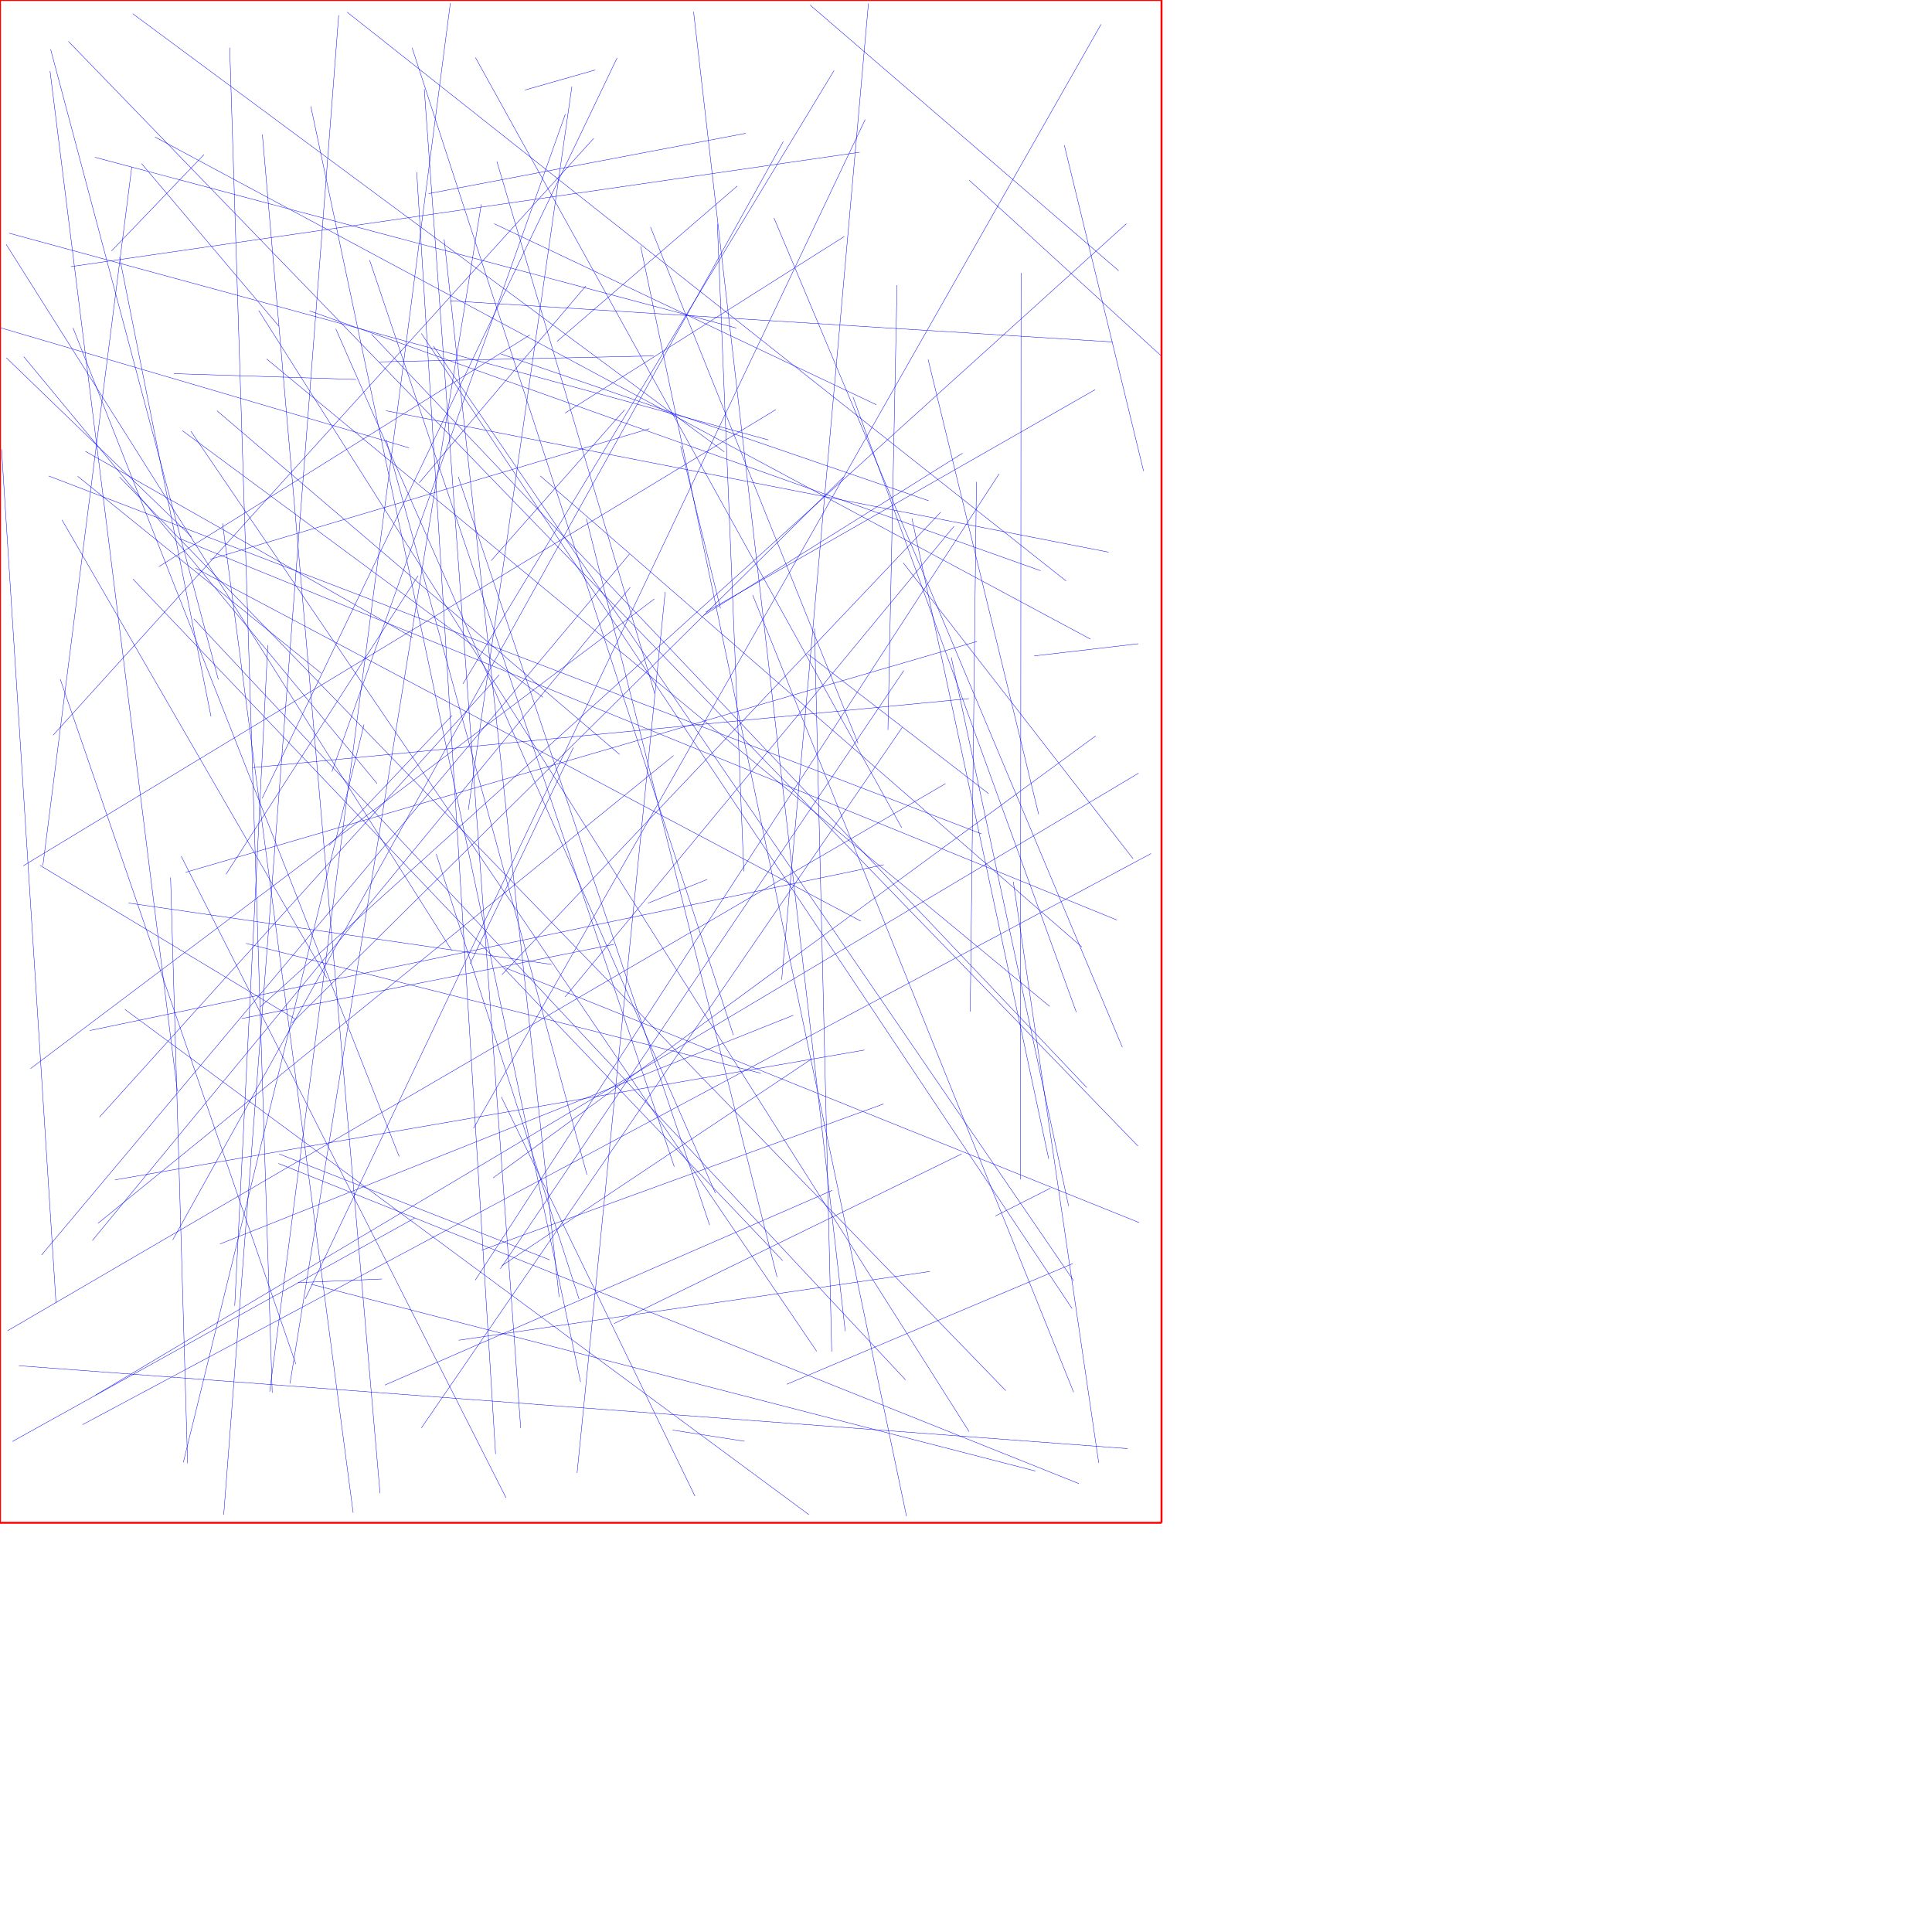 <?xml version="1.0" encoding="UTF-8"?>
<svg xmlns="http://www.w3.org/2000/svg" xmlns:xlink="http://www.w3.org/1999/xlink"
     width="10000" height="10000" viewBox="0 0 10000 10000">
<defs>
</defs>
<path d="M3523,2309 L3729,3149" stroke="blue" stroke-width="2" />
<path d="M4367,2468 L1510,5296" stroke="blue" stroke-width="2" />
<path d="M2925,2138 L4370,1224" stroke="blue" stroke-width="2" />
<path d="M1527,5274 L207,4479" stroke="blue" stroke-width="2" />
<path d="M4022,6610 L3035,2684" stroke="blue" stroke-width="2" />
<path d="M971,7574 L883,4542" stroke="blue" stroke-width="2" />
<path d="M2219,1002 L3860,690" stroke="blue" stroke-width="2" />
<path d="M4596,3778 L4643,1476" stroke="blue" stroke-width="2" />
<path d="M465,5334 L4574,4476" stroke="blue" stroke-width="2" />
<path d="M4204,5479 L2598,6551" stroke="blue" stroke-width="2" />
<path d="M1443,1688 L733,847" stroke="blue" stroke-width="2" />
<path d="M5865,4445 L4675,2913" stroke="blue" stroke-width="2" />
<path d="M5171,2453 L2460,6626" stroke="blue" stroke-width="2" />
<path d="M2742,1734 L822,2933" stroke="blue" stroke-width="2" />
<path d="M1992,7169 L4308,6161" stroke="blue" stroke-width="2" />
<path d="M1092,3708 L619,1332" stroke="blue" stroke-width="2" />
<path d="M5644,3308 L802,709" stroke="blue" stroke-width="2" />
<path d="M5958,4418 L427,7374" stroke="blue" stroke-width="2" />
<path d="M321,2691 L1692,5064" stroke="blue" stroke-width="2" />
<path d="M2299,1239 L2894,6713" stroke="blue" stroke-width="2" />
<path d="M5919,2438 L5509,752" stroke="blue" stroke-width="2" />
<path d="M3673,6341 L2372,2468" stroke="blue" stroke-width="2" />
<path d="M1158,7840 L1753,79" stroke="blue" stroke-width="2" />
<path d="M1441,6022 L5584,7679" stroke="blue" stroke-width="2" />
<path d="M2338,4919 L32,1265" stroke="blue" stroke-width="2" />
<path d="M4495,18 L4046,5071" stroke="blue" stroke-width="2" />
<path d="M2164,2980 L1170,4525" stroke="blue" stroke-width="2" />
<path d="M1123,2126 L3207,3905" stroke="blue" stroke-width="2" />
<path d="M5699,126 L2451,5840" stroke="blue" stroke-width="2" />
<path d="M961,4515 L5057,3320" stroke="blue" stroke-width="2" />
<path d="M5557,7206 L3896,3080" stroke="blue" stroke-width="2" />
<path d="M64,7461 L2146,6305" stroke="blue" stroke-width="2" />
<path d="M515,5782 L2584,3493" stroke="blue" stroke-width="2" />
<path d="M4,1697 L2117,2318" stroke="blue" stroke-width="2" />
<path d="M5015,3616 L1308,3973" stroke="blue" stroke-width="2" />
<path d="M4720,2683 L5428,5998" stroke="blue" stroke-width="2" />
<path d="M2590,6567 L4678,3471" stroke="blue" stroke-width="2" />
<path d="M2695,7391 L2196,461" stroke="blue" stroke-width="2" />
<path d="M1663,3485 L402,2465" stroke="blue" stroke-width="2" />
<path d="M2424,4191 L2960,448" stroke="blue" stroke-width="2" />
<path d="M2331,1557 L5759,1770" stroke="blue" stroke-width="2" />
<path d="M4072,7165 L5553,6540" stroke="blue" stroke-width="2" />
<path d="M8,2325 L290,6745" stroke="blue" stroke-width="2" />
<path d="M215,6496 L3258,2868" stroke="blue" stroke-width="2" />
<path d="M1251,5272 L3178,4888" stroke="blue" stroke-width="2" />
<path d="M33,1852 L992,2779" stroke="blue" stroke-width="2" />
<path d="M4193,26 L5790,1401" stroke="blue" stroke-width="2" />
<path d="M5781,4762 L928,2787" stroke="blue" stroke-width="2" />
<path d="M1610,6647 L5359,7614" stroke="blue" stroke-width="2" />
<path d="M222,4480 L682,864" stroke="blue" stroke-width="2" />
<path d="M3387,3100 L158,5531" stroke="blue" stroke-width="2" />
<path d="M2181,1726 L5549,6773" stroke="blue" stroke-width="2" />
<path d="M4375,6890 L3590,61" stroke="blue" stroke-width="2" />
<path d="M442,2336 L2136,3300" stroke="blue" stroke-width="2" />
<path d="M3490,6039 L1913,1346" stroke="blue" stroke-width="2" />
<path d="M2572,836 L3389,3590" stroke="blue" stroke-width="2" />
<path d="M2461,298 L4667,4284" stroke="blue" stroke-width="2" />
<path d="M5809,5420 L4006,1128" stroke="blue" stroke-width="2" />
<path d="M4305,6996 L4216,3253" stroke="blue" stroke-width="2" />
<path d="M949,7569 L1884,3750" stroke="blue" stroke-width="2" />
<path d="M262,255 L1130,3517" stroke="blue" stroke-width="2" />
<path d="M3262,3040 L478,6421" stroke="blue" stroke-width="2" />
<path d="M5837,7498 L98,7069" stroke="blue" stroke-width="2" />
<path d="M2595,5678 L3597,7744" stroke="blue" stroke-width="2" />
<path d="M1339,1607 L5016,7410" stroke="blue" stroke-width="2" />
<path d="M3486,3911 L507,6332" stroke="blue" stroke-width="2" />
<path d="M312,3516 L1531,7060" stroke="blue" stroke-width="2" />
<path d="M2593,1832 L4807,2592" stroke="blue" stroke-width="2" />
<path d="M123,1846 L1952,4056" stroke="blue" stroke-width="2" />
<path d="M2331,16 L1396,7203" stroke="blue" stroke-width="2" />
<path d="M2925,5160 L4938,2724" stroke="blue" stroke-width="2" />
<path d="M687,71 L3749,2339" stroke="blue" stroke-width="2" />
<path d="M5892,3332 L5353,3395" stroke="blue" stroke-width="2" />
<path d="M1056,800 L577,1299" stroke="blue" stroke-width="2" />
<path d="M3361,2219 L1088,2895" stroke="blue" stroke-width="2" />
<path d="M1609,551 L3005,7153" stroke="blue" stroke-width="2" />
<path d="M1011,2940 L4456,4768" stroke="blue" stroke-width="2" />
<path d="M938,4432 L2619,7752" stroke="blue" stroke-width="2" />
<path d="M3938,5555 L1273,4883" stroke="blue" stroke-width="2" />
<path d="M4181,3385 L5117,4108" stroke="blue" stroke-width="2" />
<path d="M3653,3168 L5668,2017" stroke="blue" stroke-width="2" />
<path d="M5557,6629 L2243,1791" stroke="blue" stroke-width="2" />
<path d="M2717,466 L3081,362" stroke="blue" stroke-width="2" />
<path d="M4813,6581 L2374,6937" stroke="blue" stroke-width="2" />
<path d="M2997,6724 L2258,4420" stroke="blue" stroke-width="2" />
<path d="M5571,5239 L4415,2054" stroke="blue" stroke-width="2" />
<path d="M619,2469 L5206,7198" stroke="blue" stroke-width="2" />
<path d="M1215,6759 L1386,3339" stroke="blue" stroke-width="2" />
<path d="M5893,4002 L495,7221" stroke="blue" stroke-width="2" />
<path d="M3233,2121 L2542,2902" stroke="blue" stroke-width="2" />
<path d="M688,2997 L4051,6525" stroke="blue" stroke-width="2" />
<path d="M1380,1858 L5433,5209" stroke="blue" stroke-width="2" />
<path d="M5437,6150 L5152,6294" stroke="blue" stroke-width="2" />
<path d="M1580,6723 L4478,619" stroke="blue" stroke-width="2" />
<path d="M4687,7142 L1003,3203" stroke="blue" stroke-width="2" />
<path d="M3384,1842 L1964,1873" stroke="blue" stroke-width="2" />
<path d="M4187,7840 L647,5225" stroke="blue" stroke-width="2" />
<path d="M3032,1480 L2170,2499" stroke="blue" stroke-width="2" />
<path d="M900,1934 L1843,1964" stroke="blue" stroke-width="2" />
<path d="M2968,3869 L2433,4989" stroke="blue" stroke-width="2" />
<path d="M4804,1861 L5376,4215" stroke="blue" stroke-width="2" />
<path d="M5625,5629 L1923,1730" stroke="blue" stroke-width="2" />
<path d="M5896,6328 L2612,5008" stroke="blue" stroke-width="2" />
<path d="M4894,4056 L39,6888" stroke="blue" stroke-width="2" />
<path d="M3977,2277 L47,1207" stroke="blue" stroke-width="2" />
<path d="M2157,891 L2565,7526" stroke="blue" stroke-width="2" />
<path d="M3703,6176 L1738,1702" stroke="blue" stroke-width="2" />
<path d="M4474,5435 L595,6107" stroke="blue" stroke-width="2" />
<path d="M4982,2346 L3642,3185" stroke="blue" stroke-width="2" />
<path d="M5245,4564 L5687,7572" stroke="blue" stroke-width="2" />
<path d="M665,4674 L2855,4992" stroke="blue" stroke-width="2" />
<path d="M5531,6242 L4924,3403" stroke="blue" stroke-width="2" />
<path d="M4317,365 L2396,3540" stroke="blue" stroke-width="2" />
<path d="M894,6418 L4054,733" stroke="blue" stroke-width="2" />
<path d="M2796,2463 L5600,4902" stroke="blue" stroke-width="2" />
<path d="M3316,1275 L4692,7848" stroke="blue" stroke-width="2" />
<path d="M2552,6097 L5671,3809" stroke="blue" stroke-width="2" />
<path d="M3073,716 L275,3805" stroke="blue" stroke-width="2" />
<path d="M3816,963 L2883,1767" stroke="blue" stroke-width="2" />
<path d="M2133,247 L3796,5358" stroke="blue" stroke-width="2" />
<path d="M2181,7391 L4670,3765" stroke="blue" stroke-width="2" />
<path d="M2340,3703 L1703,4376" stroke="blue" stroke-width="2" />
<path d="M354,214 L5890,5932" stroke="blue" stroke-width="2" />
<path d="M491,814 L3811,1698" stroke="blue" stroke-width="2" />
<path d="M3178,6851 L4977,5973" stroke="blue" stroke-width="2" />
<path d="M5054,2494 L5022,5236" stroke="blue" stroke-width="2" />
<path d="M3481,7402 L3854,7460" stroke="blue" stroke-width="2" />
<path d="M2491,1058 L1501,7161" stroke="blue" stroke-width="2" />
<path d="M1138,6439 L4106,5255" stroke="blue" stroke-width="2" />
<path d="M259,368 L918,5648" stroke="blue" stroke-width="2" />
<path d="M1445,5973 L2845,6521" stroke="blue" stroke-width="2" />
<path d="M121,4481 L4016,2120" stroke="blue" stroke-width="2" />
<path d="M253,2464 L5080,4316" stroke="blue" stroke-width="2" />
<path d="M1409,7209 L1189,247" stroke="blue" stroke-width="2" />
<path d="M3194,300 L1357,4132" stroke="blue" stroke-width="2" />
<path d="M1977,6620 L1542,6639" stroke="blue" stroke-width="2" />
<path d="M2598,5045 L4869,2651" stroke="blue" stroke-width="2" />
<path d="M3367,1175 L4441,3847" stroke="blue" stroke-width="2" />
<path d="M1998,2126 L5738,2858" stroke="blue" stroke-width="2" />
<path d="M1828,7830 L1152,2709" stroke="blue" stroke-width="2" />
<path d="M3443,3064 L2987,7624" stroke="blue" stroke-width="2" />
<path d="M378,1697 L2066,5986" stroke="blue" stroke-width="2" />
<path d="M3354,4675 L3660,4552" stroke="blue" stroke-width="2" />
<path d="M988,2232 L4227,6994" stroke="blue" stroke-width="2" />
<path d="M3850,4510 L3713,1159" stroke="blue" stroke-width="2" />
<path d="M1797,63 L5518,3007" stroke="blue" stroke-width="2" />
<path d="M5830,1158 L1348,5211" stroke="blue" stroke-width="2" />
<path d="M3038,6080 L1999,2276" stroke="blue" stroke-width="2" />
<path d="M944,2229 L2810,3609" stroke="blue" stroke-width="2" />
<path d="M4573,5714 L2493,6471" stroke="blue" stroke-width="2" />
<path d="M2926,591 L1718,3994" stroke="blue" stroke-width="2" />
<path d="M2558,1158 L4536,2095" stroke="blue" stroke-width="2" />
<path d="M4449,788 L367,1380" stroke="blue" stroke-width="2" />
<path d="M5017,933 L6008,1840" stroke="blue" stroke-width="2" />
<path d="M1602,1609 L5386,2954" stroke="blue" stroke-width="2" />
<path d="M1967,7729 L1358,696" stroke="blue" stroke-width="2" />
<path d="M5282,6105 L5285,1413" stroke="blue" stroke-width="2" />
<path d="M0,0 L6012,0" stroke="red" stroke-width="10" />
<path d="M6012,0 L6012,7882" stroke="red" stroke-width="10" />
<path d="M0,7882 L6012,7882" stroke="red" stroke-width="10" />
<path d="M0,7882 L0,0" stroke="red" stroke-width="10" />
</svg>